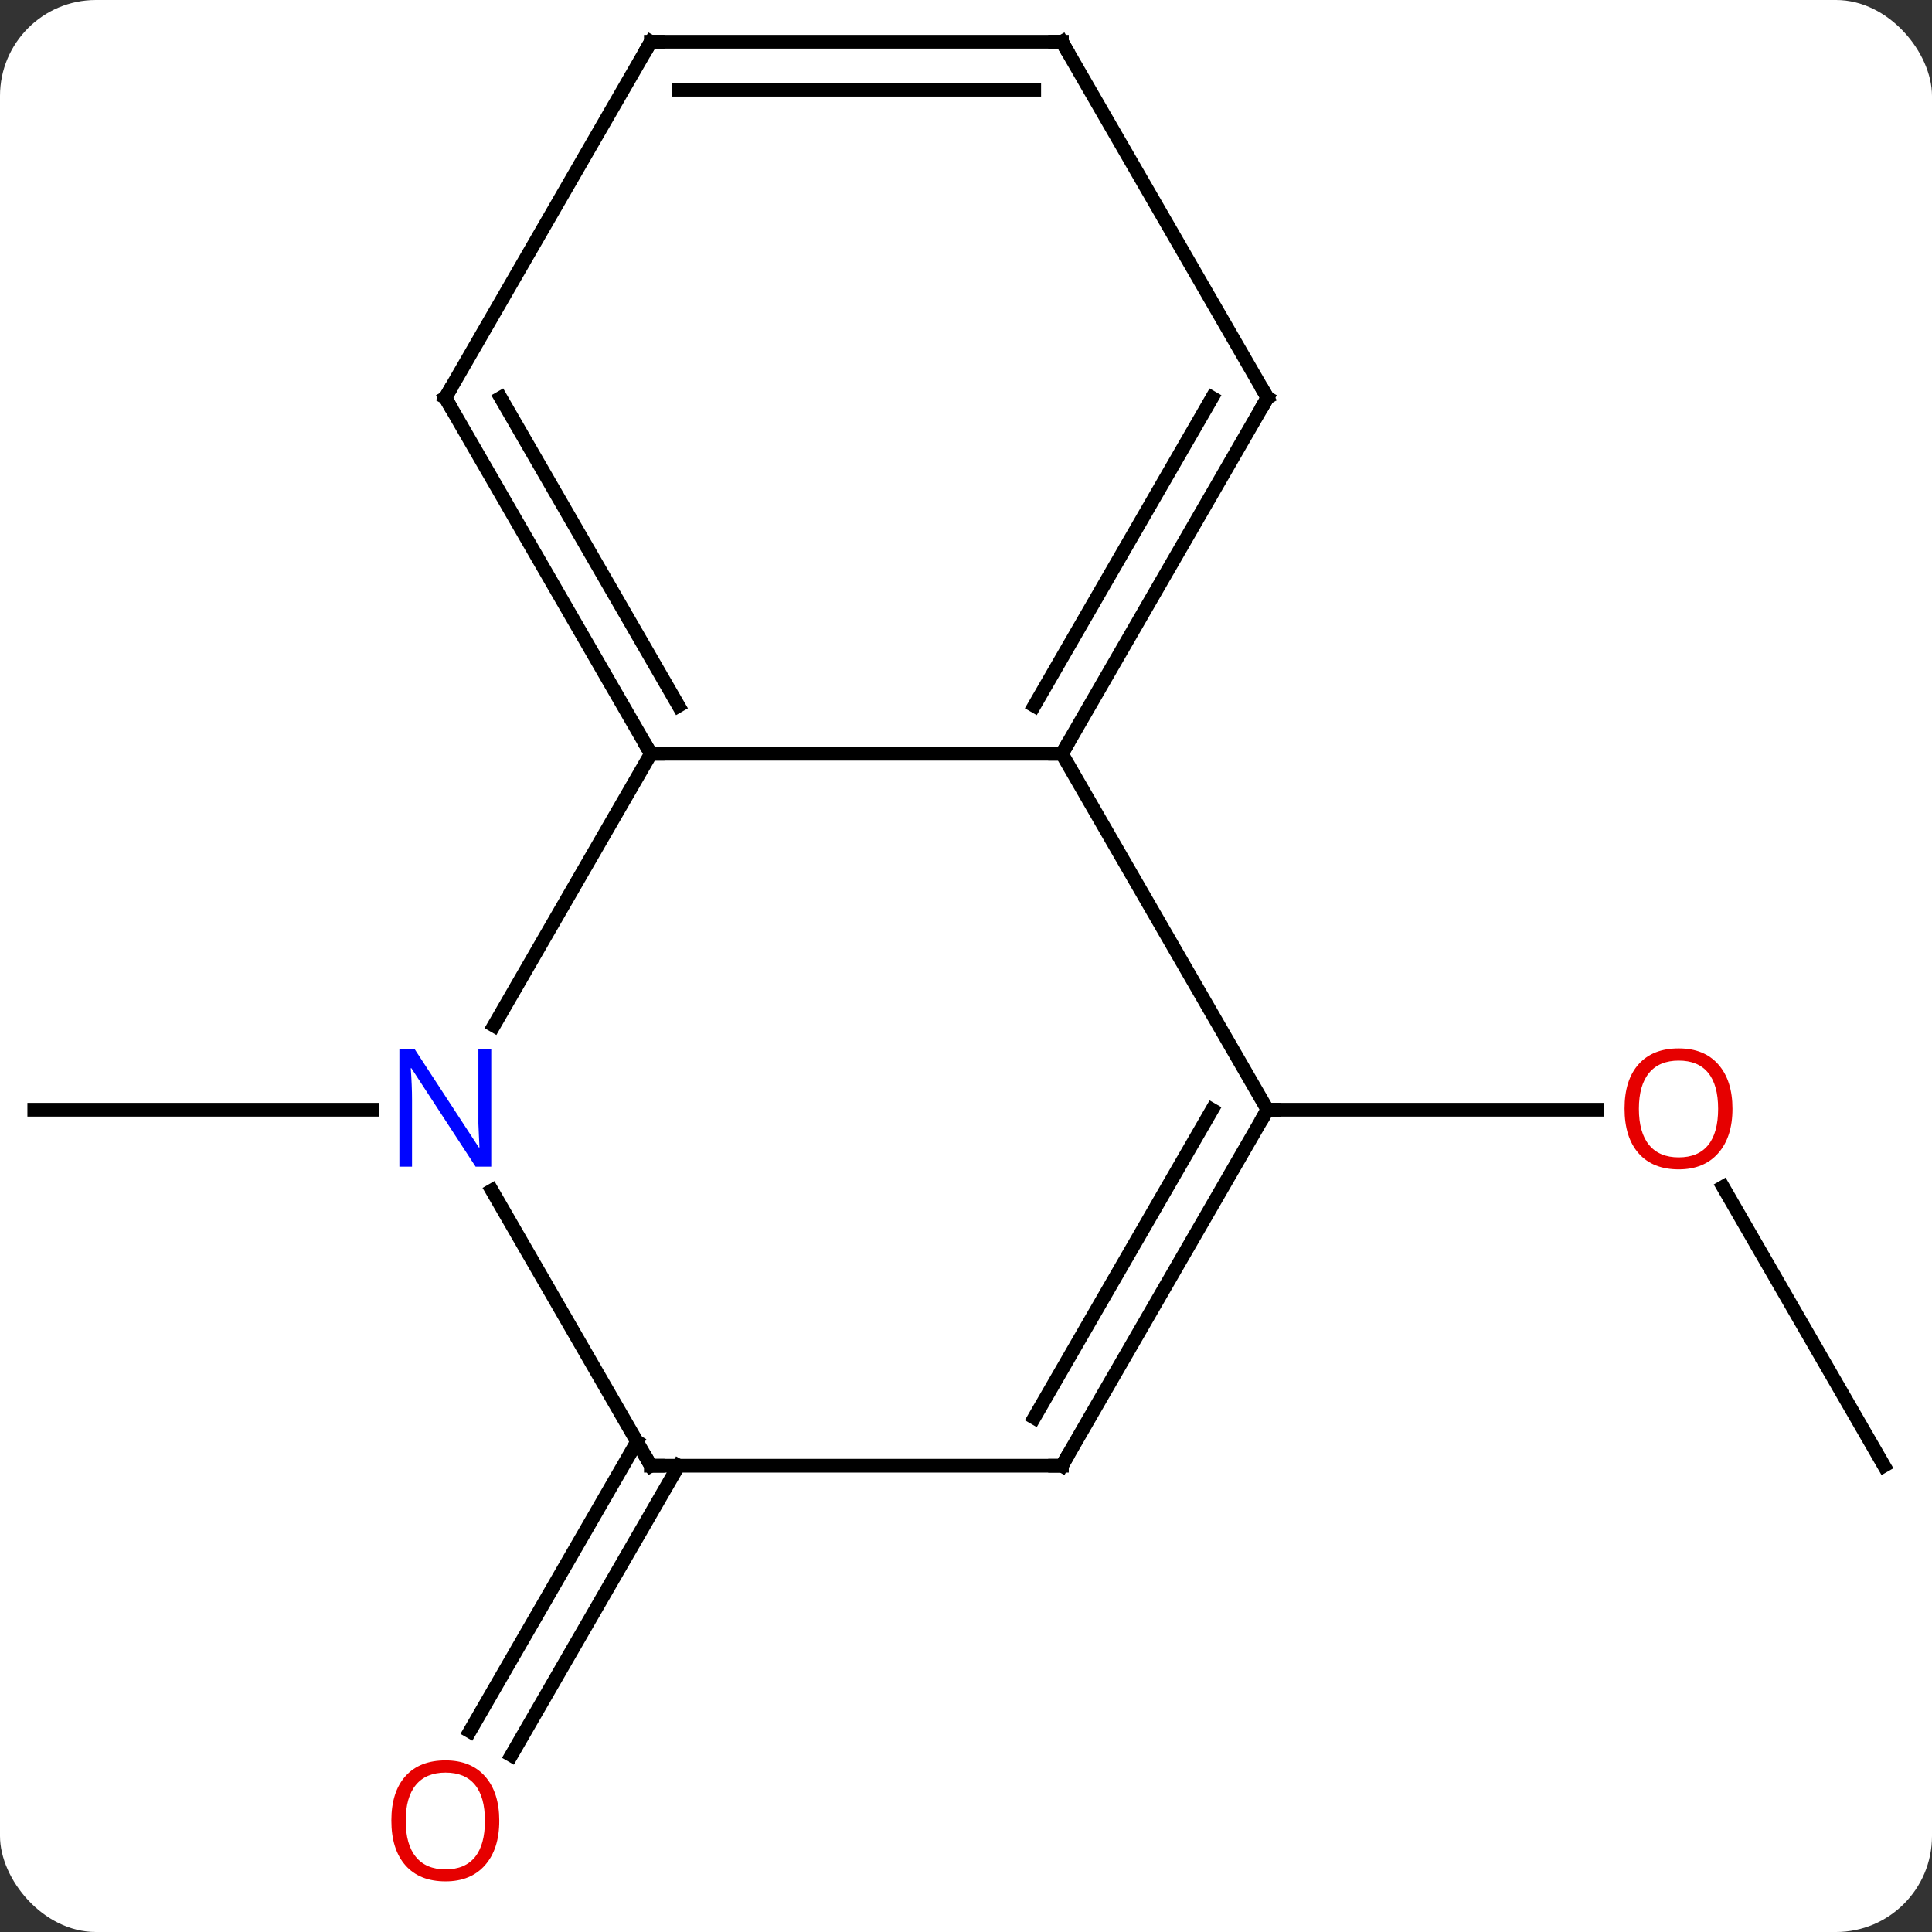 <svg width="141" viewBox="0 0 141 141" style="fill-opacity:1; color-rendering:auto; color-interpolation:auto; text-rendering:auto; stroke:black; stroke-linecap:square; stroke-miterlimit:10; shape-rendering:auto; stroke-opacity:1; fill:black; stroke-dasharray:none; font-weight:normal; stroke-width:1; font-family:'Open Sans'; font-style:normal; stroke-linejoin:miter; font-size:12; stroke-dashoffset:0; image-rendering:auto;" height="141" class="cas-substance-image" xmlns:xlink="http://www.w3.org/1999/xlink" xmlns="http://www.w3.org/2000/svg"><rect x="0" y="0" width="141" height="141" fill="#333333" stroke="none"/><svg class="cas-substance-single-component"><rect y="0" x="0" width="141" stroke="none" ry="7" rx="7" height="141" fill="white" class="cas-substance-group"/><svg y="0" x="0" width="141" viewBox="0 0 141 141" style="fill:black;" height="141" class="cas-substance-single-component-image"><svg><g><g transform="translate(70,68)" style="text-rendering:geometricPrecision; color-rendering:optimizeQuality; color-interpolation:linearRGB; stroke-linecap:butt; image-rendering:optimizeQuality;"><line y2="12.99" y1="12.99" x2="-42.852" x1="-67.5" style="fill:none;"/><line y2="38.97" y1="18.626" x2="67.5" x1="55.754" style="fill:none;"/><line y2="12.99" y1="12.99" x2="22.5" x1="46.562" style="fill:none;"/><line y2="38.97" y1="60.106" x2="-20.479" x1="-32.681" style="fill:none;"/><line y2="37.22" y1="58.356" x2="-23.51" x1="-35.712" style="fill:none;"/><line y2="-12.99" y1="-12.99" x2="7.5" x1="-22.5" style="fill:none;"/><line y2="6.852" y1="-12.99" x2="-33.956" x1="-22.5" style="fill:none;"/><line y2="-38.97" y1="-12.99" x2="-37.5" x1="-22.5" style="fill:none;"/><line y2="-38.97" y1="-16.49" x2="-33.459" x1="-20.479" style="fill:none;"/><line y2="12.99" y1="-12.99" x2="22.5" x1="7.5" style="fill:none;"/><line y2="-38.97" y1="-12.99" x2="22.5" x1="7.5" style="fill:none;"/><line y2="-38.97" y1="-16.49" x2="18.459" x1="5.479" style="fill:none;"/><line y2="38.97" y1="18.878" x2="-22.5" x1="-34.1" style="fill:none;"/><line y2="-64.953" y1="-38.97" x2="-22.5" x1="-37.5" style="fill:none;"/><line y2="38.97" y1="12.99" x2="7.5" x1="22.5" style="fill:none;"/><line y2="35.47" y1="12.99" x2="5.479" x1="18.459" style="fill:none;"/><line y2="-64.953" y1="-38.97" x2="7.5" x1="22.5" style="fill:none;"/><line y2="38.97" y1="38.97" x2="7.5" x1="-22.5" style="fill:none;"/><line y2="-64.953" y1="-64.953" x2="7.5" x1="-22.5" style="fill:none;"/><line y2="-61.453" y1="-61.453" x2="5.479" x1="-20.479" style="fill:none;"/></g><g transform="translate(70,68)" style="fill:rgb(230,0,0); text-rendering:geometricPrecision; color-rendering:optimizeQuality; image-rendering:optimizeQuality; font-family:'Open Sans'; stroke:rgb(230,0,0); color-interpolation:linearRGB;"><path style="stroke:none;" d="M56.438 12.92 Q56.438 14.982 55.398 16.162 Q54.359 17.342 52.516 17.342 Q50.625 17.342 49.594 16.177 Q48.562 15.013 48.562 12.904 Q48.562 10.81 49.594 9.662 Q50.625 8.513 52.516 8.513 Q54.375 8.513 55.406 9.685 Q56.438 10.857 56.438 12.92 ZM49.609 12.92 Q49.609 14.654 50.352 15.56 Q51.094 16.467 52.516 16.467 Q53.938 16.467 54.664 15.568 Q55.391 14.67 55.391 12.92 Q55.391 11.185 54.664 10.295 Q53.938 9.404 52.516 9.404 Q51.094 9.404 50.352 10.303 Q49.609 11.201 49.609 12.92 Z"/><path style="stroke:none;" d="M-33.562 64.883 Q-33.562 66.945 -34.602 68.125 Q-35.641 69.305 -37.484 69.305 Q-39.375 69.305 -40.406 68.141 Q-41.438 66.976 -41.438 64.867 Q-41.438 62.773 -40.406 61.625 Q-39.375 60.476 -37.484 60.476 Q-35.625 60.476 -34.594 61.648 Q-33.562 62.82 -33.562 64.883 ZM-40.391 64.883 Q-40.391 66.617 -39.648 67.523 Q-38.906 68.43 -37.484 68.43 Q-36.062 68.43 -35.336 67.531 Q-34.609 66.633 -34.609 64.883 Q-34.609 63.148 -35.336 62.258 Q-36.062 61.367 -37.484 61.367 Q-38.906 61.367 -39.648 62.266 Q-40.391 63.164 -40.391 64.883 Z"/></g><g transform="translate(70,68)" style="stroke-linecap:butt; text-rendering:geometricPrecision; color-rendering:optimizeQuality; image-rendering:optimizeQuality; font-family:'Open Sans'; color-interpolation:linearRGB; stroke-miterlimit:5;"><path style="fill:none;" d="M-22.75 -13.423 L-22.5 -12.99 L-22 -12.99"/><path style="fill:none;" d="M7.75 -13.423 L7.5 -12.99 L7 -12.99"/><path style="fill:rgb(0,5,255); stroke:none;" d="M-34.148 17.146 L-35.289 17.146 L-39.977 9.959 L-40.023 9.959 Q-39.93 11.224 -39.93 12.271 L-39.93 17.146 L-40.852 17.146 L-40.852 8.584 L-39.727 8.584 L-35.055 15.74 L-35.008 15.74 Q-35.008 15.584 -35.055 14.724 Q-35.102 13.865 -35.086 13.49 L-35.086 8.584 L-34.148 8.584 L-34.148 17.146 Z"/><path style="fill:none;" d="M-37.25 -38.537 L-37.5 -38.97 L-37.25 -39.403"/><path style="fill:none;" d="M22.25 13.423 L22.5 12.99 L23 12.99"/><path style="fill:none;" d="M22.25 -38.537 L22.5 -38.97 L22.25 -39.403"/><path style="fill:none;" d="M-22.75 38.537 L-22.5 38.97 L-22 38.97"/><path style="fill:none;" d="M-22.75 -64.52 L-22.5 -64.953 L-22 -64.953"/><path style="fill:none;" d="M7.75 38.537 L7.5 38.97 L7 38.97"/><path style="fill:none;" d="M7.75 -64.52 L7.5 -64.953 L7 -64.953"/></g></g></svg></svg></svg></svg>